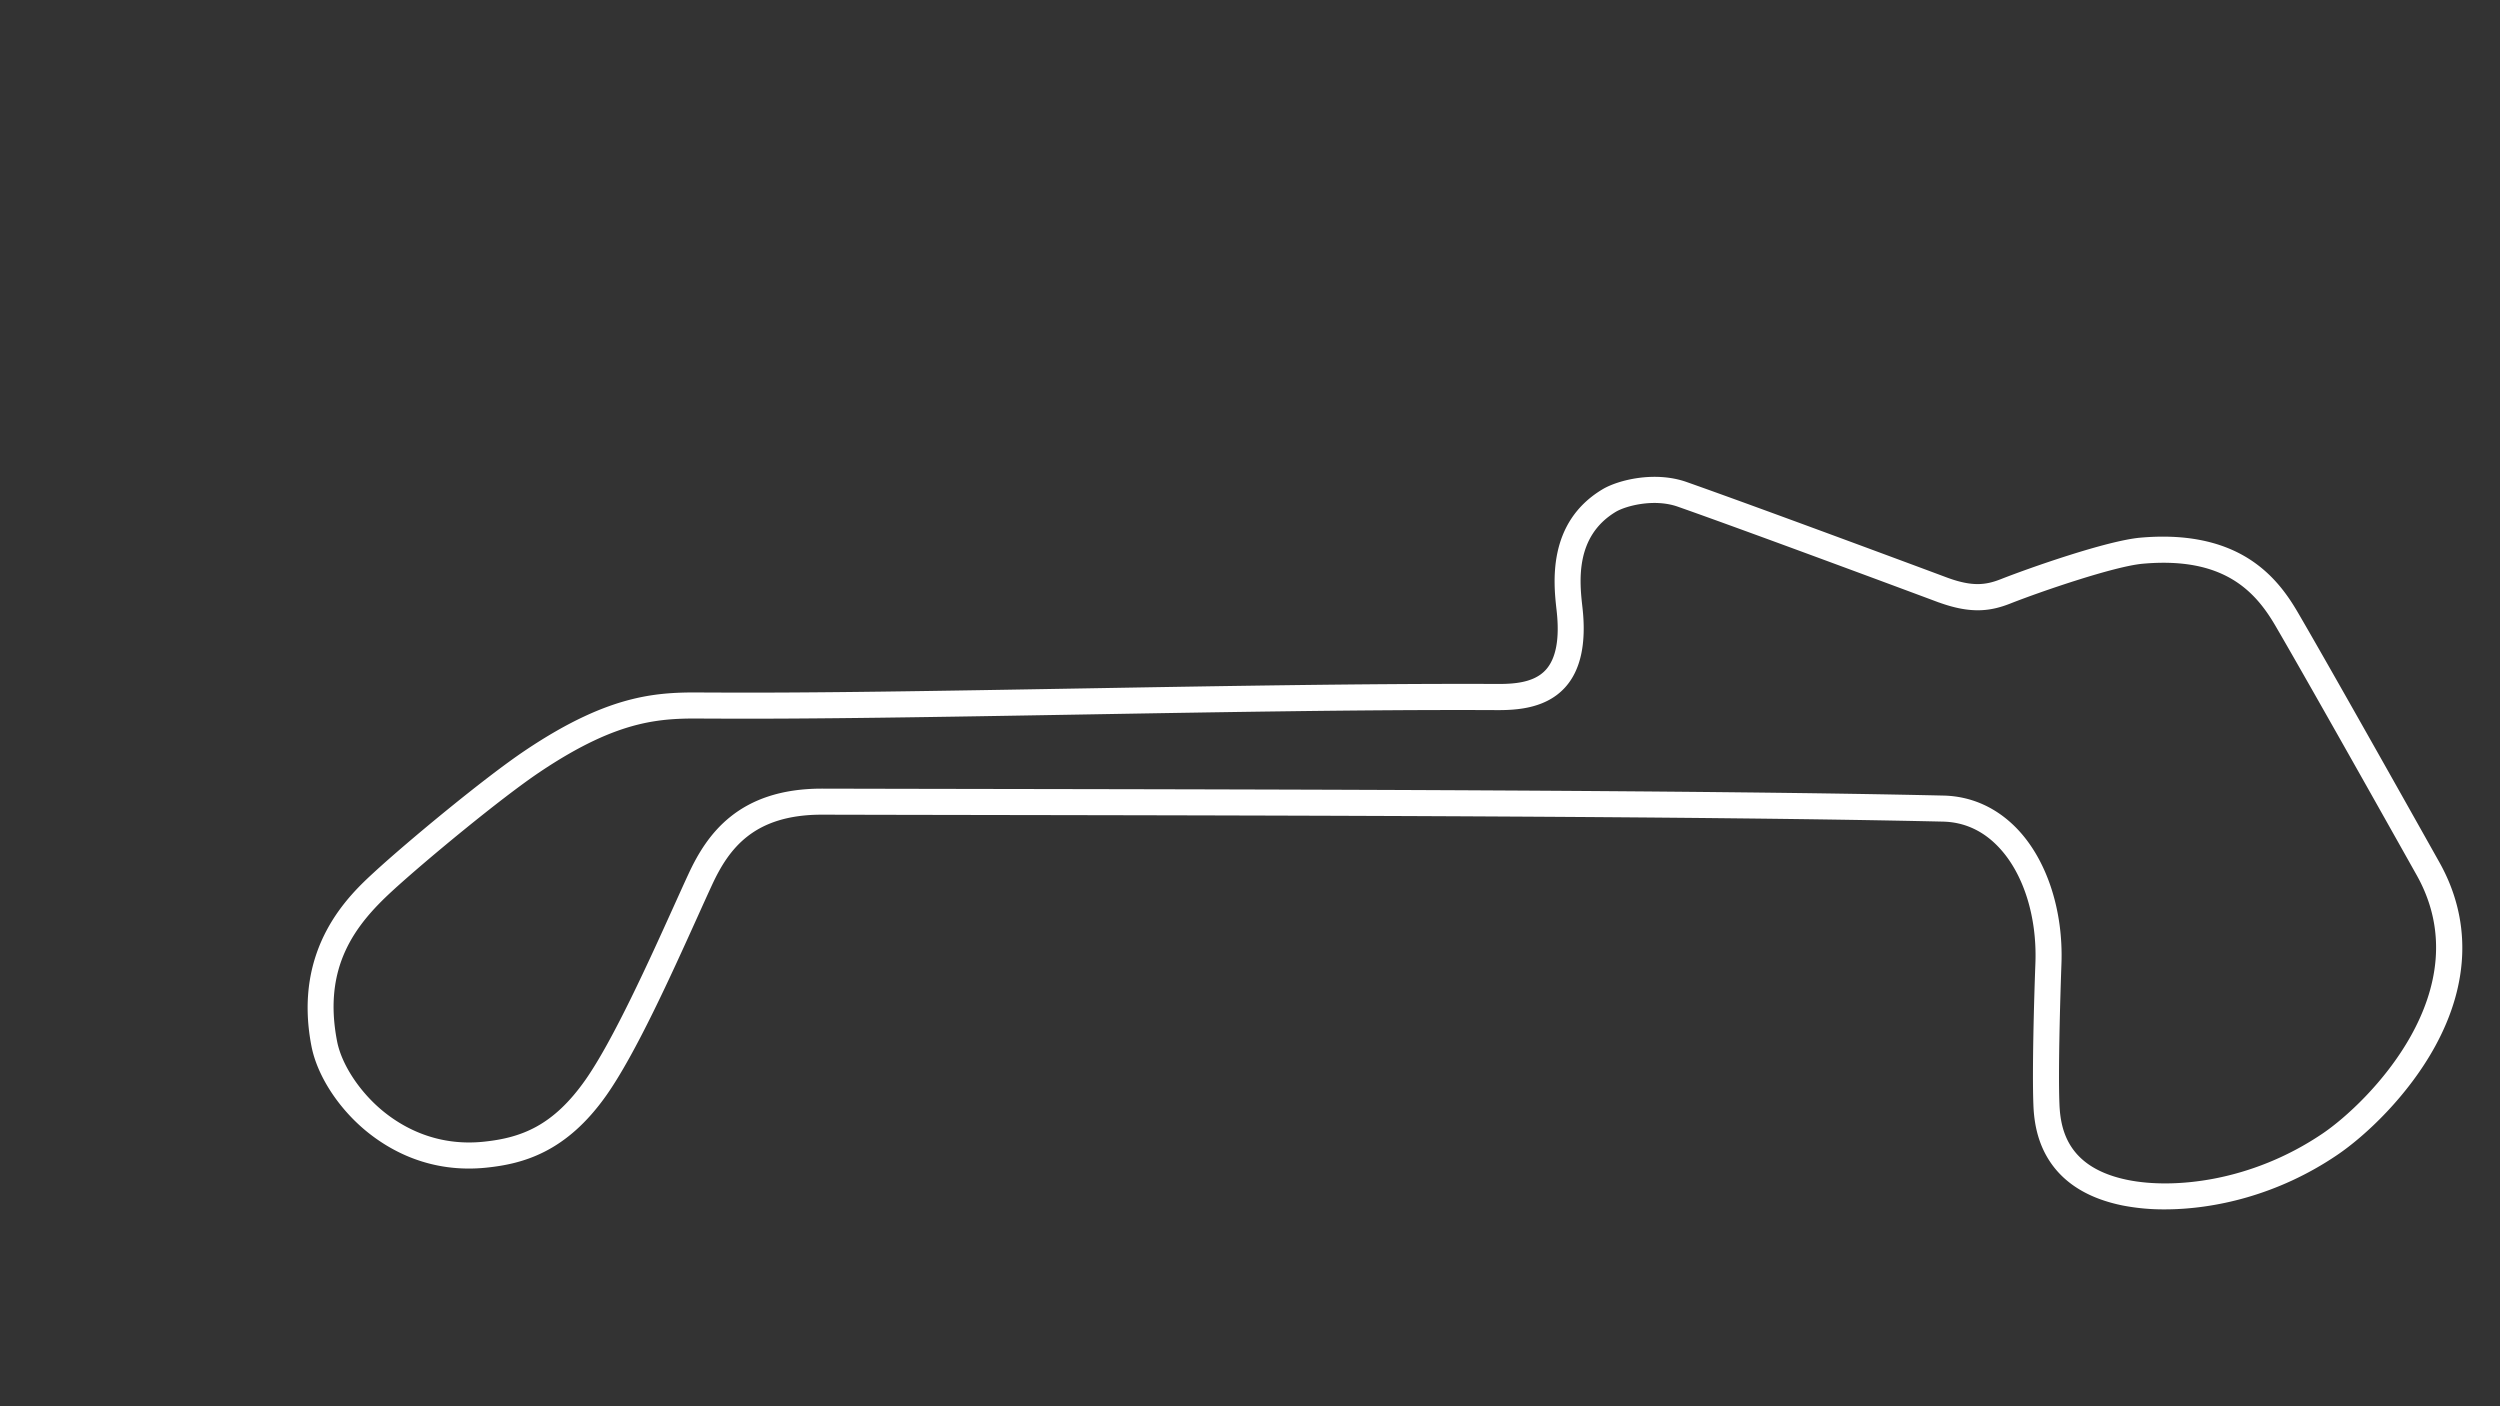 <svg id="Barber_ShortA_Config" data-name="Barber ShortA_Config" xmlns="http://www.w3.org/2000/svg" viewBox="0 0 1920 1080"><rect x="0" y="0" width="1920" height="1080" fill="#333333" stroke="none"/><defs><style>.cls-1{fill:#fff;}</style></defs><title>active</title><path class="cls-1" d="M1662.49,928.8a164.24,164.24,0,0,1-32.37-3c-25.64-5.21-44.41-16.57-55.8-33.76-7.81-11.78-12-25.88-12.65-43.08-1.05-26.1.46-80.93,1.52-109.22,1.34-35.61-9.14-68.84-28-88.89-12-12.8-26.49-19.47-43-19.85-180.52-4.14-496.26-4.68-726.8-5.07-48.95-.08-94.22-.16-133.77-.26h-.41c-52.16,0-71.38,25.93-84.38,54-3.24,7-7.12,15.58-11.22,24.66C515.66,748.49,488.32,809,465.85,841c-30.85,43.9-64,52.82-92.26,55.75-42.86,4.45-74-12.93-92.61-28.3-21.46-17.75-37.48-42.69-41.8-65.08-14.62-75.83,29.53-116.38,48.39-133.7,25.15-23.11,84.19-72.14,115.86-93.39,67.29-45.15,104.32-44.78,140.13-44.41l5.94,0c73.68.44,173-1.27,278.16-3.09,108.08-1.86,219.84-3.79,313.51-3.54,1.31,0,2.69,0,4.14,0,13.36.17,31.68.41,41.86-10.82,7.9-8.71,10.71-23.94,8.34-45.26l-.11-1c-2.23-19.91-7.44-66.55,35.1-92.24,12.4-7.5,40.67-14.24,64.71-5.77,59.31,20.9,198,72.62,200.81,73.68,18.78,6.8,29.09,5.52,40.54,1,22.9-9,81.67-29.58,107.09-31.88,33.53-3,61.56,2.38,83.32,16.12,19.23,12.14,30.35,28.54,37.89,41.47,29.05,49.8,107.74,190.18,108.53,191.59,24.59,43.74,23.5,92.64-3.18,141.39-20.89,38.18-53.54,68.81-75.16,83.45C1749.2,918.1,1700.18,928.8,1662.49,928.8ZM631.23,605.67h.46c39.54.1,84.81.18,133.76.26,230.63.39,546.48.93,727.22,5.07,21.71.5,41.44,9.54,57.07,26.14,22.47,23.87,35,62.51,33.44,103.35-1,28-2.55,82.18-1.52,107.66.83,20.51,7.17,48.85,52.44,58.05,34.42,7,94.28,1.85,149.74-35.7,34.52-23.37,121.86-110,72.11-198.49-.8-1.42-79.41-141.65-108.37-191.31-15.61-26.77-39.94-53.37-102.12-47.74-21.73,2-77.78,21.19-101.57,30.57-15.09,5.94-30.17,8.07-54.74-.83l-.09,0c-1.4-.53-141-52.62-200.49-73.57-18.34-6.46-40.14-.57-47.73,4-31.58,19.08-27.67,54.1-25.57,72.91l.11,1c3,27.27-1.47,47.76-13.39,60.9-16.24,17.91-41.71,17.59-56.94,17.39-1.38,0-2.69,0-3.93,0C1047.66,545,936,546.94,828,548.8c-105.27,1.81-204.71,3.53-278.61,3.09l-6,0c-34.28-.35-66.64-.68-128.79,41-29.82,20-88.48,68.55-113.47,91.5-28.46,26.14-53.27,58.19-42.28,115.19C262.25,817.32,276,838.3,293.73,853c15.64,12.93,41.83,27.56,77.79,23.83,28.93-3,53.26-12.2,78-47.36,21.39-30.43,49.39-92.39,67.92-133.4,4.13-9.12,8-17.74,11.3-24.83C542.86,640.7,567.31,605.67,631.23,605.67Z"></path></svg>
